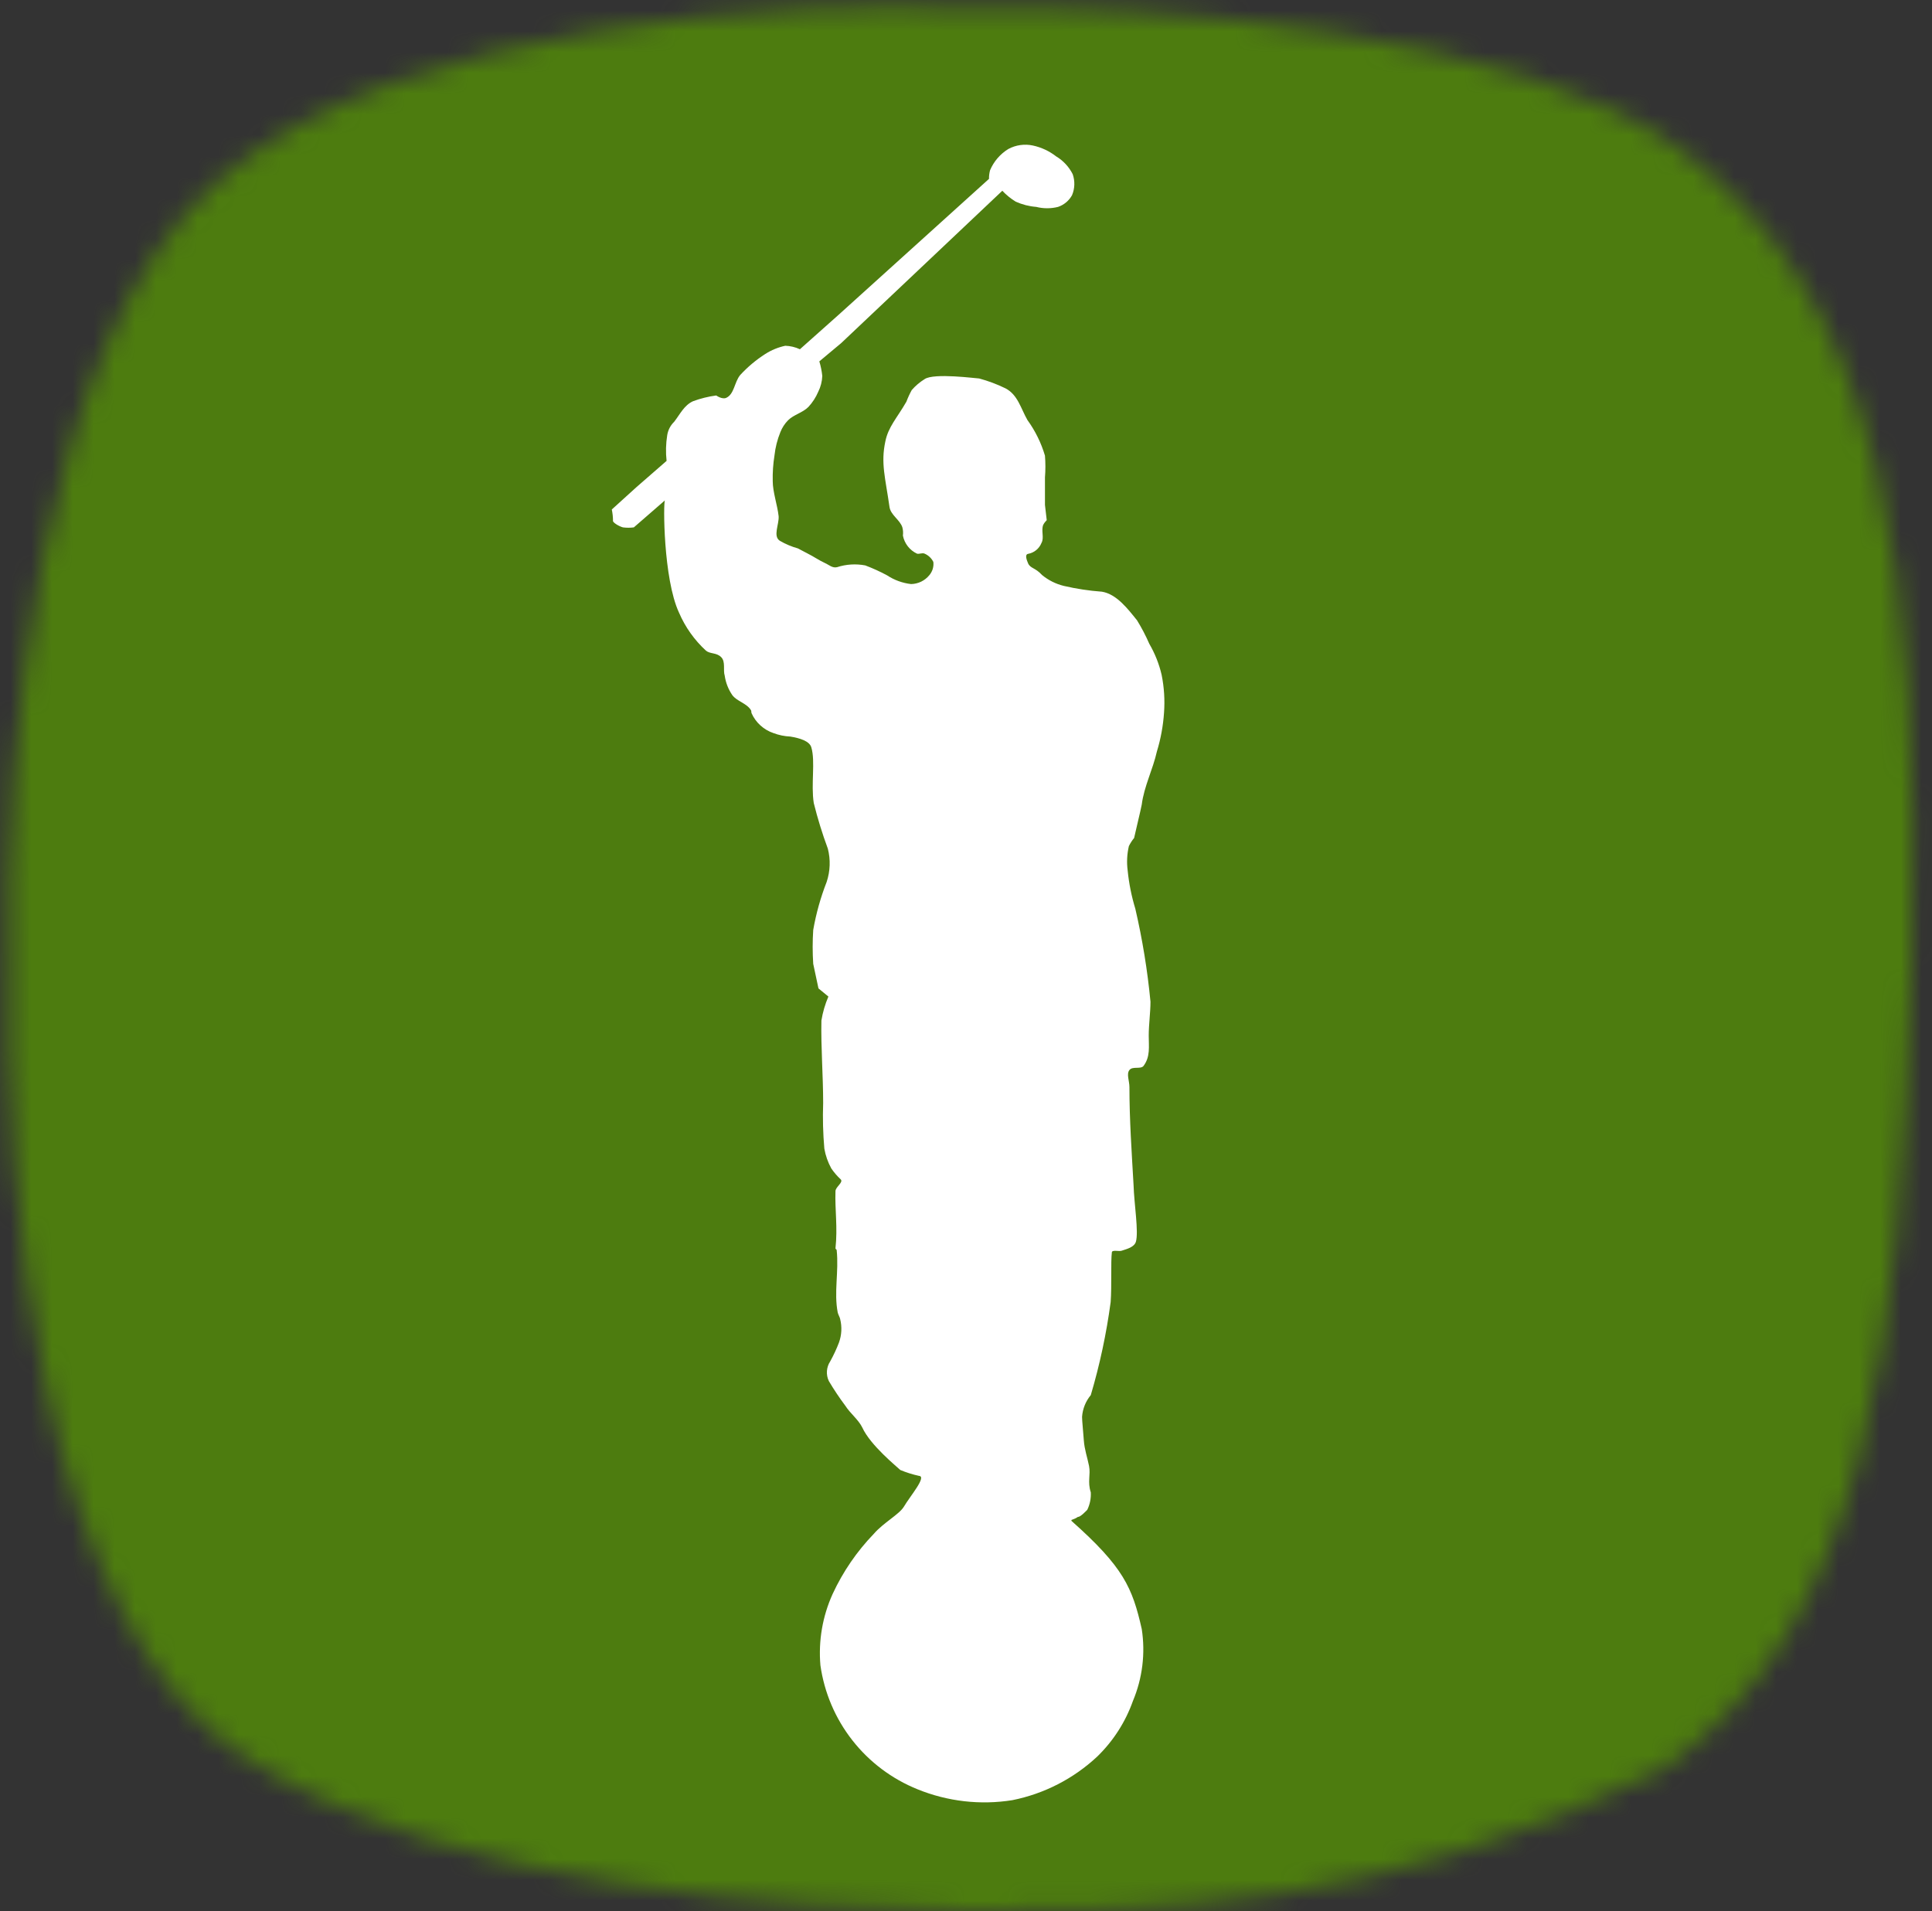 <svg width="93" height="92" viewBox="0 0 93 92" fill="none" xmlns="http://www.w3.org/2000/svg">
<rect x="0" y="0" width="93" height="92" fill="#333333" stroke="none"/>
<mask id="mask0_14556_485" style="mask-type:alpha" maskUnits="userSpaceOnUse" x="0" y="0" width="93" height="92">
<path d="M10.524 8.668C1.733 16.36 0.146 36.903 0.451 46.213C0.146 57.049 1.825 78.264 11.897 84.674C21.97 91.084 38.299 91.847 46.693 92C55.85 92 66.38 92 80.115 85.132C89.73 78.264 91.561 64.986 92.019 46.213C92.477 27.44 90.646 14.62 81.031 7.294C73.384 1.467 54.782 0.121 46.693 0.426C38.299 -0.032 19.314 0.976 10.524 8.668Z" fill="#C4C4C4"/>
</mask>
<g mask="url(#mask0_14556_485)">
<rect x="-30.75" y="-30.833" width="154" height="154" fill="#4D7C0F"/>
<path d="M51.578 73.216C54.083 75.441 54.508 76.427 54.96 78.421C55.141 79.593 54.994 80.792 54.535 81.885C54.176 82.897 53.588 83.813 52.817 84.561C51.677 85.627 50.262 86.353 48.731 86.66C47.19 86.906 45.612 86.724 44.167 86.136C42.932 85.638 41.85 84.825 41.03 83.778C40.209 82.731 39.679 81.486 39.492 80.169C39.39 78.992 39.593 77.808 40.081 76.732C40.576 75.662 41.247 74.683 42.066 73.835C42.518 73.31 43.279 72.906 43.505 72.539C43.815 72.014 44.629 71.075 44.235 71.048C43.928 70.981 43.627 70.886 43.337 70.765C43.195 70.623 41.898 69.584 41.504 68.713C41.304 68.32 40.942 68.062 40.685 67.664C40.401 67.284 40.138 66.89 39.897 66.483C39.825 66.332 39.794 66.165 39.806 65.999C39.818 65.833 39.873 65.672 39.965 65.533C40.126 65.242 40.267 64.941 40.385 64.63C40.516 64.268 40.536 63.876 40.443 63.502C40.443 63.45 40.359 63.308 40.327 63.193C40.133 62.211 40.385 61.225 40.275 60.18C40.275 60.154 40.217 60.128 40.217 60.096C40.327 59.084 40.186 58.239 40.217 57.341C40.217 57.142 40.611 56.916 40.469 56.775C40.299 56.617 40.148 56.441 40.017 56.25C39.853 55.952 39.739 55.63 39.681 55.295C39.617 54.565 39.598 53.833 39.624 53.101C39.624 51.773 39.513 50.425 39.54 49.129C39.604 48.732 39.717 48.344 39.876 47.974L39.398 47.581L39.146 46.4C39.11 45.856 39.11 45.311 39.146 44.768C39.284 43.979 39.5 43.205 39.792 42.459C39.965 41.94 39.985 41.383 39.849 40.853C39.583 40.135 39.357 39.403 39.172 38.659C39.03 37.757 39.256 36.66 39.056 35.983C38.972 35.673 38.494 35.532 38.043 35.458C37.764 35.445 37.489 35.389 37.229 35.29C36.997 35.212 36.785 35.086 36.604 34.922C36.423 34.758 36.278 34.558 36.178 34.335C36.152 34.246 36.178 34.246 36.152 34.194C35.952 33.852 35.474 33.769 35.248 33.459C35.058 33.181 34.934 32.863 34.886 32.53C34.797 32.252 34.939 31.858 34.713 31.633C34.487 31.407 34.188 31.491 33.983 31.323C33.425 30.811 32.983 30.187 32.685 29.492C31.924 27.86 31.924 24.144 32.008 24.087L30.511 25.388C30.337 25.411 30.16 25.411 29.986 25.388C29.786 25.335 29.46 25.136 29.508 25.052C29.506 24.876 29.486 24.7 29.45 24.527L30.642 23.446L32.087 22.187C32.041 21.774 32.052 21.358 32.118 20.948C32.157 20.702 32.275 20.476 32.454 20.303C32.738 19.936 32.932 19.51 33.358 19.316C33.719 19.182 34.094 19.089 34.476 19.038C34.476 19.038 34.755 19.238 34.954 19.154C35.348 18.98 35.348 18.393 35.632 18.052C35.99 17.664 36.396 17.323 36.84 17.039C37.134 16.851 37.46 16.718 37.801 16.645C38.045 16.653 38.284 16.71 38.505 16.813L40.338 15.181L47.607 8.611C47.605 8.469 47.622 8.328 47.66 8.191C47.84 7.769 48.146 7.414 48.537 7.173C48.898 6.979 49.317 6.919 49.718 7.005C50.128 7.093 50.512 7.273 50.842 7.53C51.182 7.734 51.457 8.031 51.636 8.385C51.751 8.715 51.74 9.076 51.604 9.398C51.457 9.662 51.218 9.862 50.932 9.96C50.587 10.047 50.226 10.047 49.881 9.96C49.54 9.934 49.206 9.848 48.894 9.708C48.656 9.563 48.439 9.386 48.248 9.183L40.49 16.519L39.44 17.396C39.51 17.625 39.557 17.86 39.582 18.099C39.572 18.363 39.506 18.623 39.387 18.86C39.273 19.128 39.113 19.375 38.915 19.589C38.636 19.872 38.211 19.956 37.932 20.235C37.774 20.397 37.649 20.59 37.565 20.801C37.419 21.161 37.323 21.539 37.281 21.924C37.215 22.334 37.187 22.748 37.197 23.163C37.197 23.688 37.423 24.317 37.481 24.853C37.507 25.246 37.197 25.813 37.538 26.033C37.812 26.193 38.105 26.316 38.41 26.401L38.888 26.653C39.172 26.794 39.413 26.968 39.708 27.104C39.902 27.188 40.07 27.361 40.296 27.303C40.733 27.162 41.199 27.133 41.651 27.219C42.011 27.355 42.362 27.514 42.701 27.697C43.048 27.926 43.444 28.07 43.857 28.117C44.024 28.113 44.188 28.074 44.339 28.002C44.489 27.93 44.622 27.825 44.729 27.697C44.805 27.609 44.862 27.506 44.897 27.395C44.931 27.284 44.942 27.167 44.928 27.051C44.84 26.873 44.691 26.732 44.508 26.653C44.393 26.6 44.251 26.684 44.141 26.653C43.967 26.571 43.815 26.45 43.697 26.298C43.58 26.147 43.499 25.97 43.463 25.782C43.48 25.65 43.471 25.516 43.437 25.388C43.321 25.02 42.87 24.795 42.817 24.401C42.617 22.995 42.392 22.302 42.617 21.253C42.759 20.544 43.179 20.124 43.631 19.337C43.703 19.144 43.789 18.956 43.889 18.776C44.068 18.571 44.277 18.394 44.508 18.251C44.955 17.941 47.014 18.22 47.134 18.22C47.572 18.338 47.998 18.498 48.405 18.697C48.994 19.007 49.136 19.657 49.456 20.219C49.833 20.739 50.118 21.319 50.301 21.935C50.329 22.284 50.329 22.635 50.301 22.984C50.301 23.436 50.301 23.856 50.301 24.307C50.333 24.564 50.386 25.041 50.386 25.041C50.318 25.107 50.261 25.183 50.217 25.267C50.107 25.545 50.275 25.886 50.133 26.138C50.079 26.273 49.991 26.392 49.878 26.484C49.765 26.576 49.631 26.637 49.487 26.663C49.314 26.695 49.43 26.978 49.487 27.114C49.598 27.372 49.824 27.314 50.16 27.681C50.466 27.933 50.825 28.113 51.21 28.206C51.813 28.346 52.426 28.439 53.043 28.484C53.747 28.599 54.283 29.303 54.734 29.864C54.957 30.226 55.154 30.603 55.323 30.992C55.594 31.457 55.794 31.959 55.916 32.483C56.038 33.085 56.077 33.701 56.032 34.314C55.989 34.944 55.875 35.568 55.69 36.172C55.496 37.043 55.071 37.856 54.96 38.733C54.929 38.927 54.593 40.307 54.593 40.339C54.494 40.46 54.41 40.592 54.34 40.732C54.25 41.119 54.23 41.519 54.283 41.913C54.345 42.534 54.468 43.147 54.65 43.744C54.992 45.219 55.236 46.714 55.38 48.221C55.38 48.745 55.296 49.318 55.296 49.853C55.296 50.388 55.38 50.866 55.044 51.317C54.902 51.485 54.519 51.317 54.367 51.511C54.214 51.705 54.367 52.036 54.367 52.33C54.367 53.904 54.477 55.478 54.566 57.053C54.593 57.955 54.818 59.304 54.677 59.782C54.593 60.039 54.256 60.123 53.999 60.207C53.889 60.259 53.521 60.149 53.521 60.291C53.463 60.742 53.521 61.896 53.463 62.684C53.26 64.198 52.941 65.695 52.507 67.16C52.26 67.457 52.113 67.824 52.087 68.209C52.087 68.403 52.14 68.881 52.171 69.332C52.203 69.784 52.339 70.151 52.423 70.571C52.507 70.991 52.339 71.332 52.507 71.841C52.523 72.13 52.465 72.419 52.339 72.68C52.339 72.68 51.998 73.048 51.888 73.022C51.688 73.163 51.52 73.163 51.578 73.189V73.216Z" fill="white"/>
</g>
</svg>

